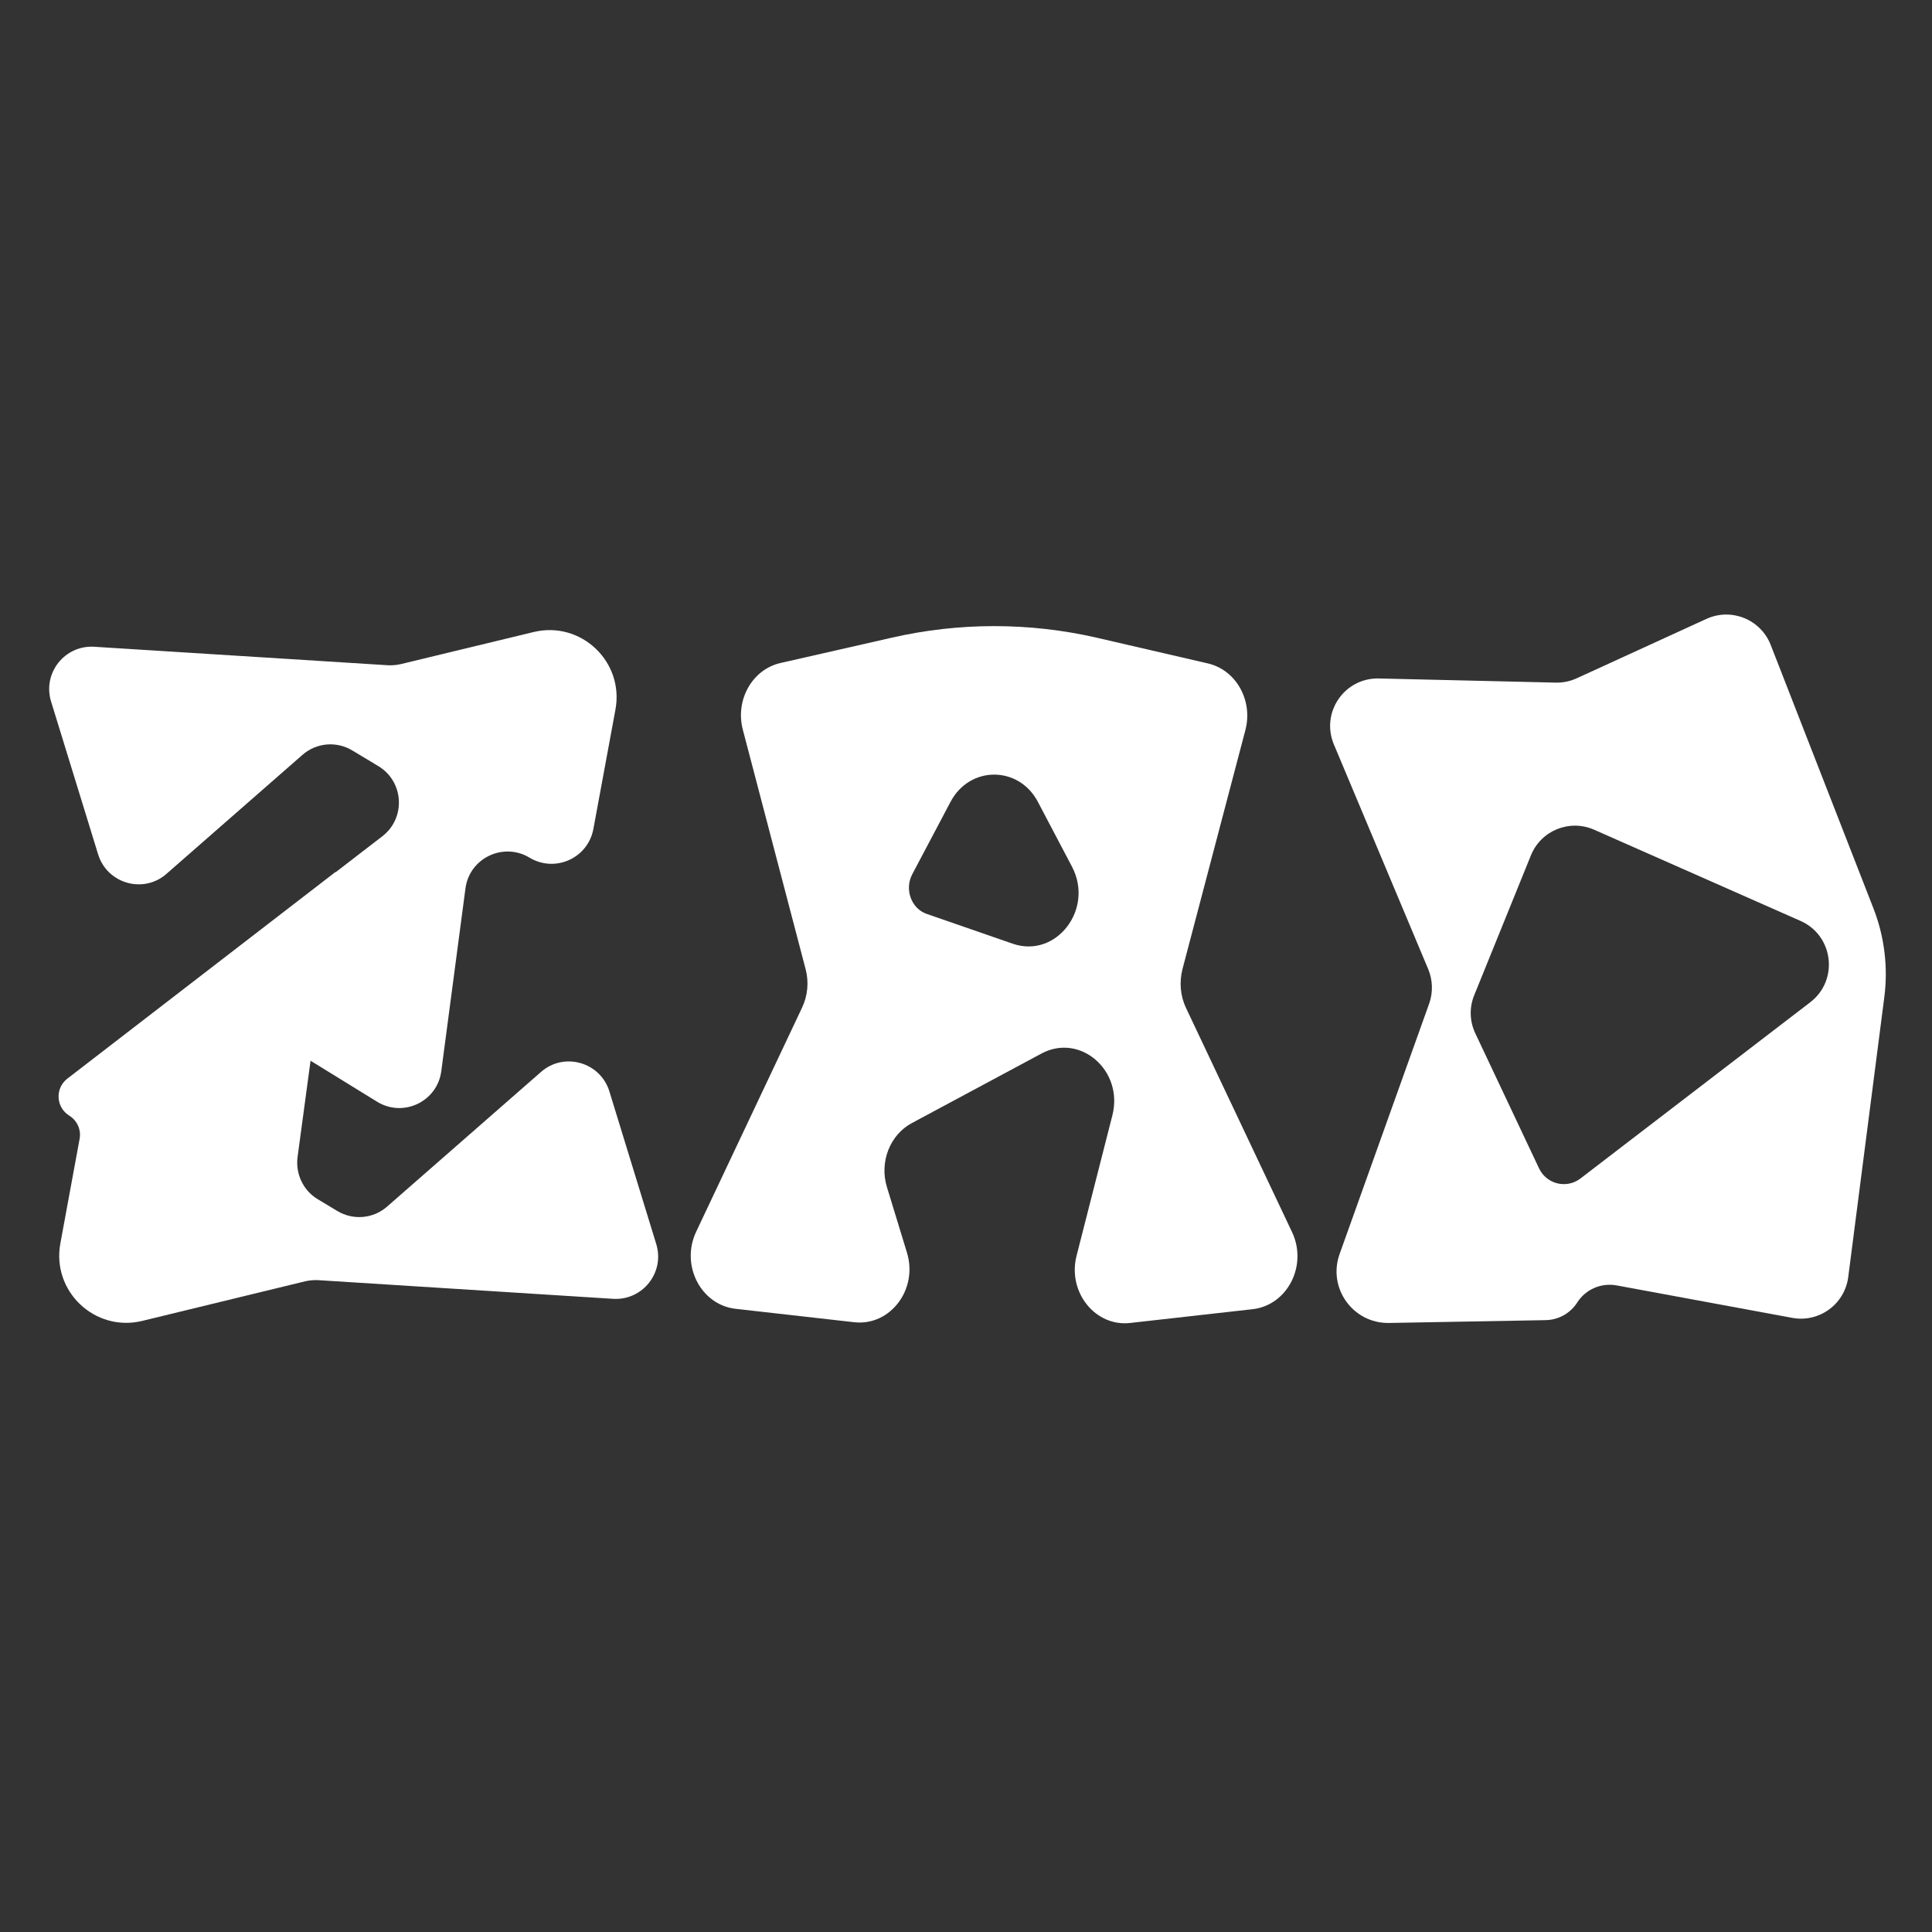 <?xml version="1.0" encoding="utf-8"?>
<!-- Generator: Adobe Illustrator 27.4.0, SVG Export Plug-In . SVG Version: 6.00 Build 0)  -->
<svg version="1.1" id="Layer_1" xmlns="http://www.w3.org/2000/svg" xmlns:xlink="http://www.w3.org/1999/xlink" x="0px" y="0px"
	 viewBox="0 0 1024 1024" style="enable-background:new 0 0 1024 1024;" xml:space="preserve">
<rect x="0" y="0" width="1024" height="1024" fill="#333333" stroke="none"/>
<style type="text/css">
	.st0{fill:#FFFFFF;}
</style>
<g>
	<g>
		<path class="st0" d="M472.6,338l-58.9,13.4c-15,3.4-24.1,19.6-20,35.3L427,513.7c1.8,6.8,1.1,14.1-1.9,20.4L369,652.8
			c-8.4,17.7,2.4,38.8,20.9,40.9l62.8,7.1c19.1,2.2,34-17.4,28-36.9l-10.6-34.7c-4.1-13.3,1.6-27.8,13.3-34l68.6-36.8
			c20.5-11,43.6,9,37.6,32.7l-19,74.5c-4.9,19.2,9.9,37.7,28.4,35.6l64.9-7.3c18.5-2.1,29.3-23.2,20.9-40.9l-56.2-118.8
			c-3-6.3-3.6-13.6-1.9-20.4l33.4-126.9c4.1-15.7-5-31.9-20-35.3L581.3,338C545.5,329.8,508.4,329.8,472.6,338z M503.8,425
			c10.2-19.3,36.2-19.2,46.3,0l18.1,34.4c11.8,22.5-8.4,48.7-31.4,40.8l-45.6-15.8c-8.2-2.8-11.9-13-7.7-21L503.8,425z"/>
		<path class="st0" d="M938.5,341.8c-5.3-13.5-20.8-19.8-34-13.8l-68.8,31.5c-3.5,1.6-7.3,2.4-11.1,2.3l-93.8-2.2
			c-18.3-0.4-30.9,18.1-23.8,35l50,119.1c2.4,5.8,2.6,12.3,0.5,18.2L710,664.7c-6.4,18,7.1,36.8,26.2,36.5l83-1.5
			c6.8-0.1,13.1-3.6,16.8-9.4l0,0c4.5-7,12.7-10.5,20.9-9l93.1,17.2c14.2,2.6,27.7-7.2,29.6-21.6l19.1-148.2
			c2.1-16,0.1-32.4-5.8-47.4L938.5,341.8z M781.9,547.6c-3-6.4-3.2-13.7-0.5-20.2l30-74c5.3-13.2,20.5-19.4,33.6-13.6l109.3,48.3
			c17.5,7.7,20.4,31.4,5.2,43.1l-121.8,93.4c-7.4,5.7-18.1,3-22-5.4L781.9,547.6z"/>
		<path class="st0" d="M164.6,562.2l35.2,21.7c13.9,8.6,32,0,34.1-16.2l12.8-96.8c2.1-16.1,20.1-24.7,34-16.3l0,0
			c13.5,8.1,30.9,0.3,33.8-15.2l11.7-63.3c4.7-25.4-18.3-47.2-43.4-41.1L212.4,352c-2.2,0.5-4.5,0.7-6.7,0.6L50,342.8
			c-15.7-1-27.6,14-22.9,29.1l24.9,80.9c4.8,15.6,24.1,21.1,36.3,10.3l72-63c7.4-6.5,18.1-7.4,26.5-2.3l13.8,8.3
			c13.5,8.2,14.6,27.4,2.1,37.1l-24.8,19.1l0-0.2L35.7,571.7c-6.6,5.1-6.1,15.2,1,19.6h0c4.2,2.6,6.4,7.5,5.5,12.3l-10.2,55.4
			c-4.7,25.4,18.3,47.2,43.4,41.1l86.4-21c2.2-0.5,4.5-0.7,6.7-0.6l156.4,9.9c15.7,1,27.6-14,22.9-29.1L323,578.5
			c-4.8-15.6-24.1-21.1-36.3-10.3l-81.5,71.3c-7.4,6.5-18.1,7.4-26.5,2.3l-10.3-6.2c-7.7-4.6-11.8-13.4-10.7-22.2L164.6,562.2
			L164.6,562.2z"/>
	</g>
</g>
</svg>

